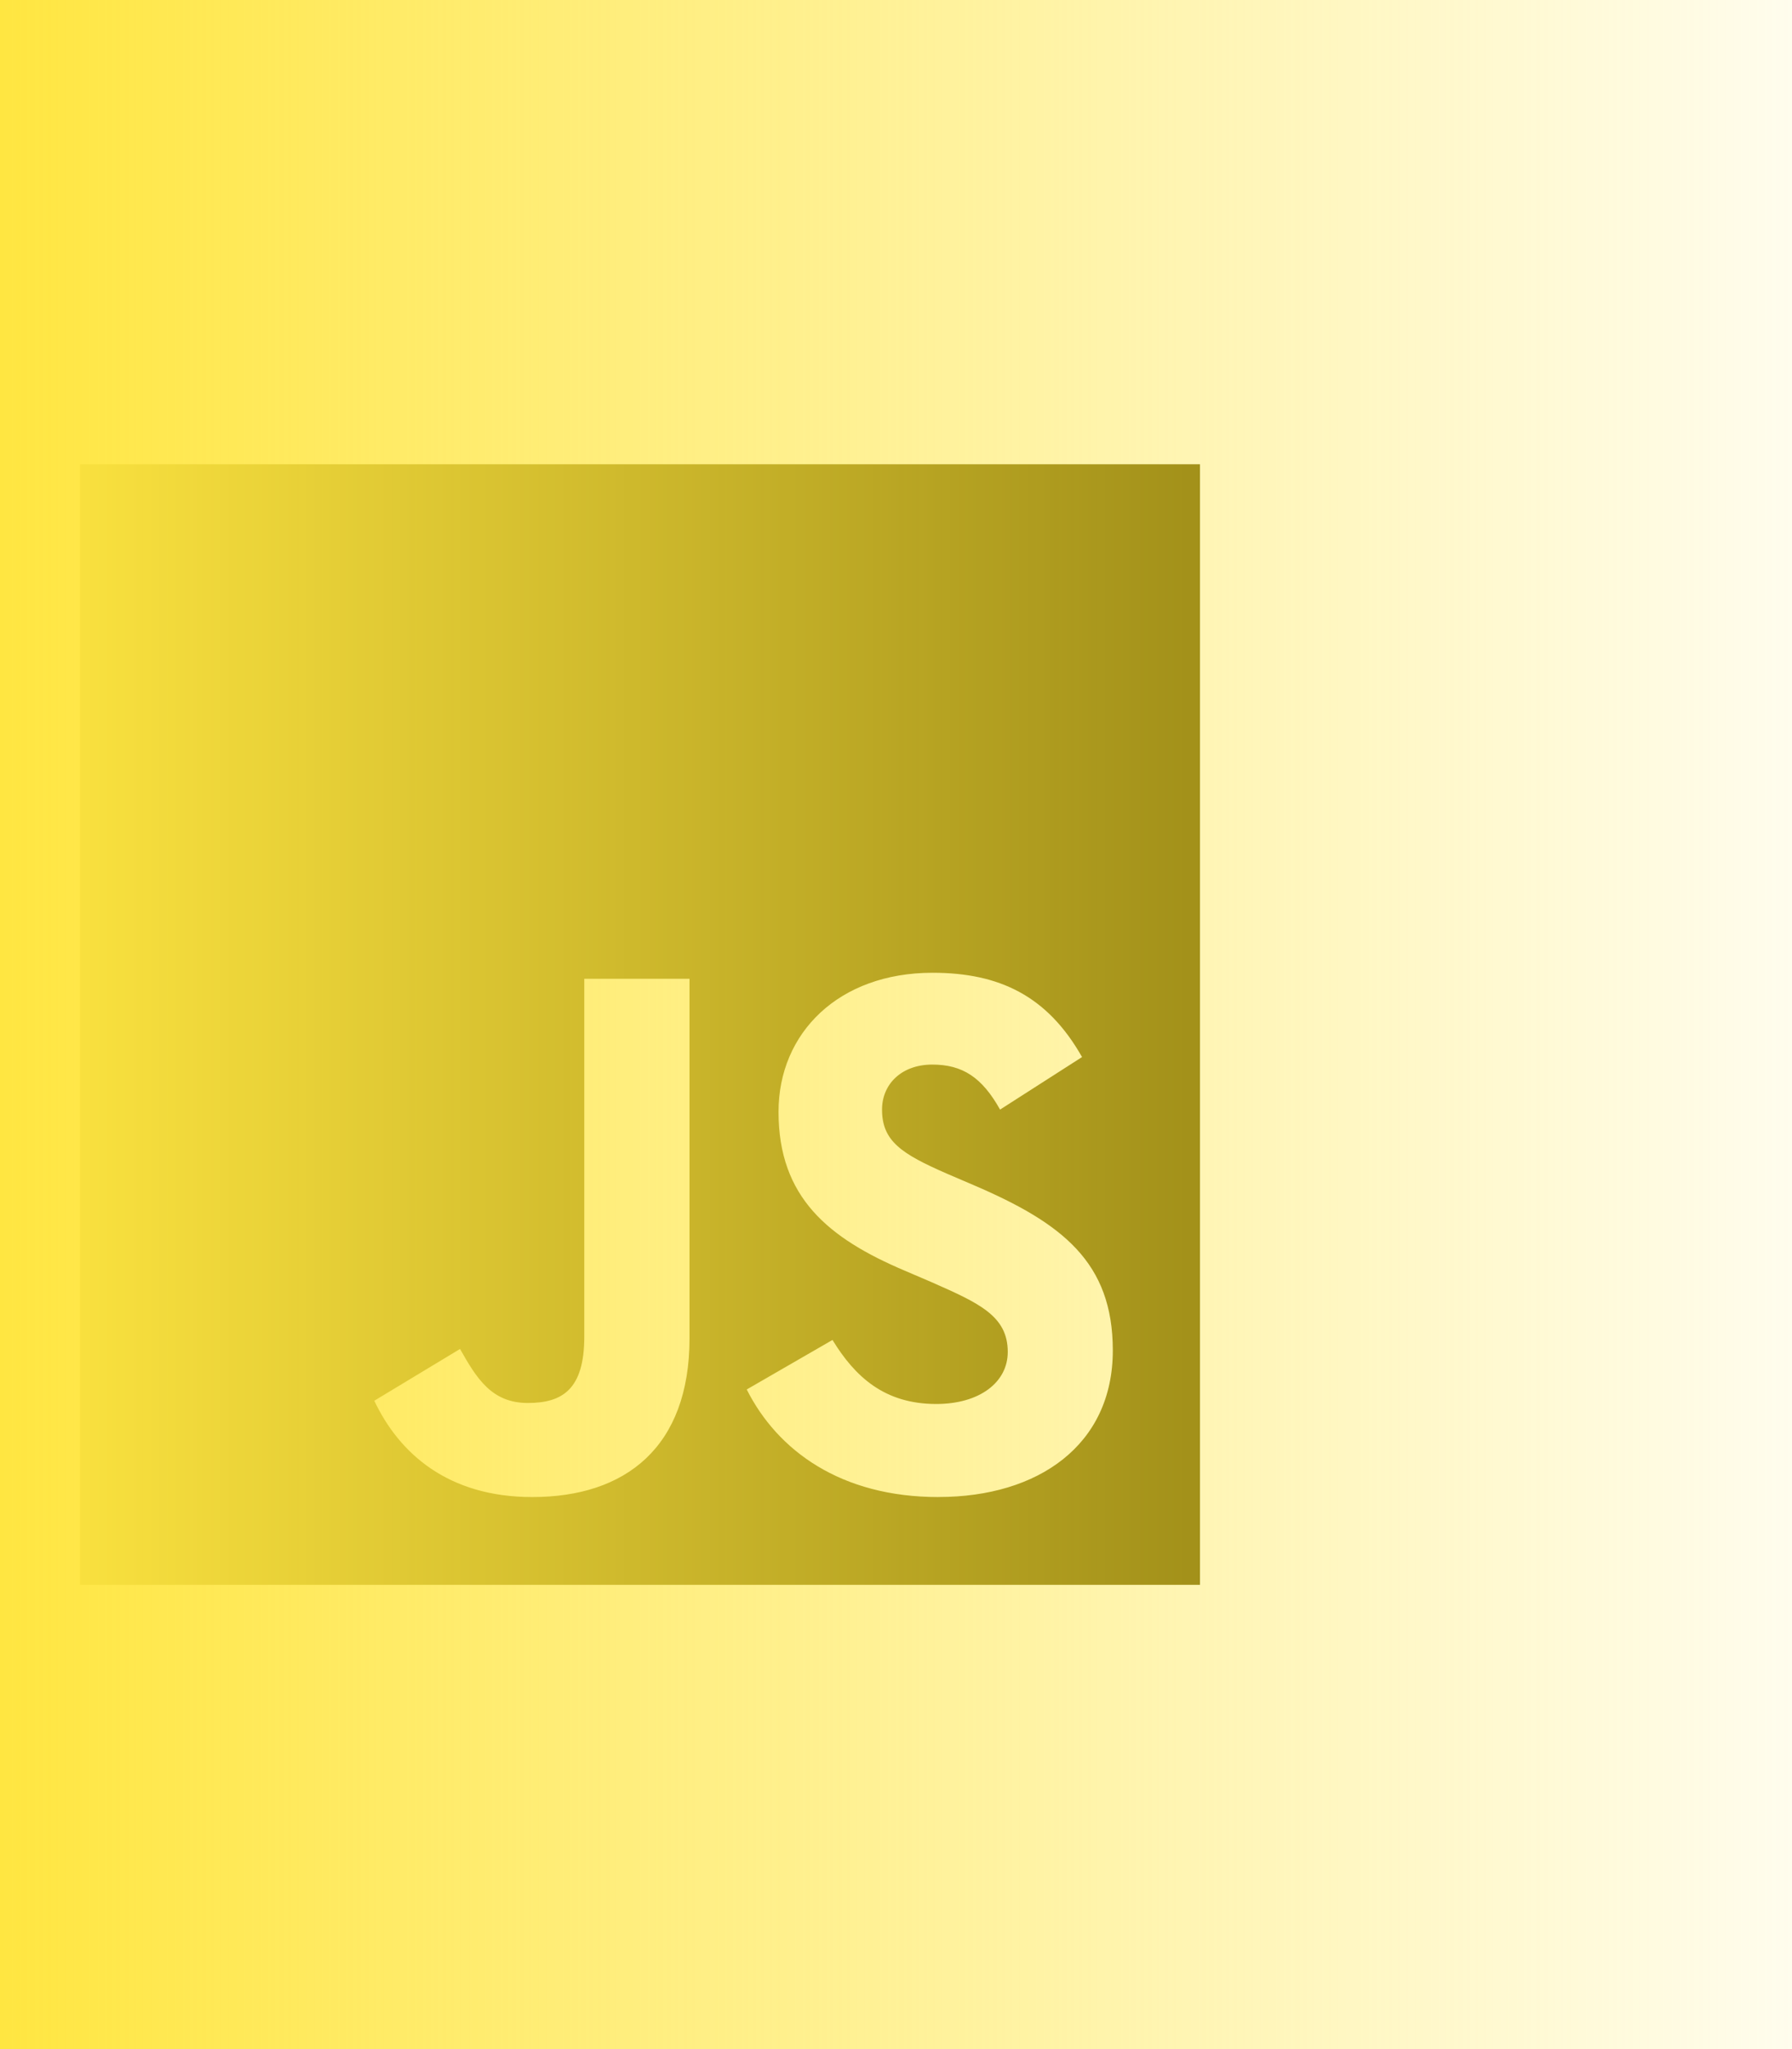 <svg width="77" height="88" viewBox="0 0 77 88" fill="none" xmlns="http://www.w3.org/2000/svg">
<path d="M3.438 19.938V68.062H51.562V19.938H3.438ZM29.628 57.47C29.628 62.153 26.878 64.292 22.871 64.292C19.252 64.292 17.157 62.423 16.082 60.156L19.767 57.932C20.477 59.189 21.122 60.252 22.679 60.252C24.16 60.252 25.106 59.672 25.106 57.406V42.034H29.628V57.47ZM40.325 64.292C36.125 64.292 33.407 62.294 32.086 59.672L35.771 57.545C36.738 59.125 38.005 60.295 40.229 60.295C42.097 60.295 43.302 59.361 43.302 58.061C43.302 56.514 42.077 55.966 40.004 55.053L38.876 54.57C35.611 53.185 33.452 51.434 33.452 47.749C33.452 44.354 36.041 41.776 40.069 41.776C42.948 41.776 45.011 42.775 46.494 45.396L42.971 47.652C42.197 46.267 41.358 45.719 40.059 45.719C38.739 45.719 37.9 46.557 37.9 47.652C37.9 49.007 38.739 49.553 40.683 50.402L41.81 50.885C45.657 52.528 47.816 54.216 47.816 57.996C47.816 62.057 44.614 64.29 40.327 64.29L40.325 64.292Z" fill="#665900"/>
<rect y="-10.421" width="77" height="108" fill="url(#paint0_linear_109_27)"/>
<defs>
<linearGradient id="paint0_linear_109_27" x1="85" y1="43.579" x2="0" y2="43.579" gradientUnits="userSpaceOnUse">
<stop stop-color="#FFE641" stop-opacity="0"/>
<stop offset="1" stop-color="#FFE641"/>
</linearGradient>
</defs>
</svg>

